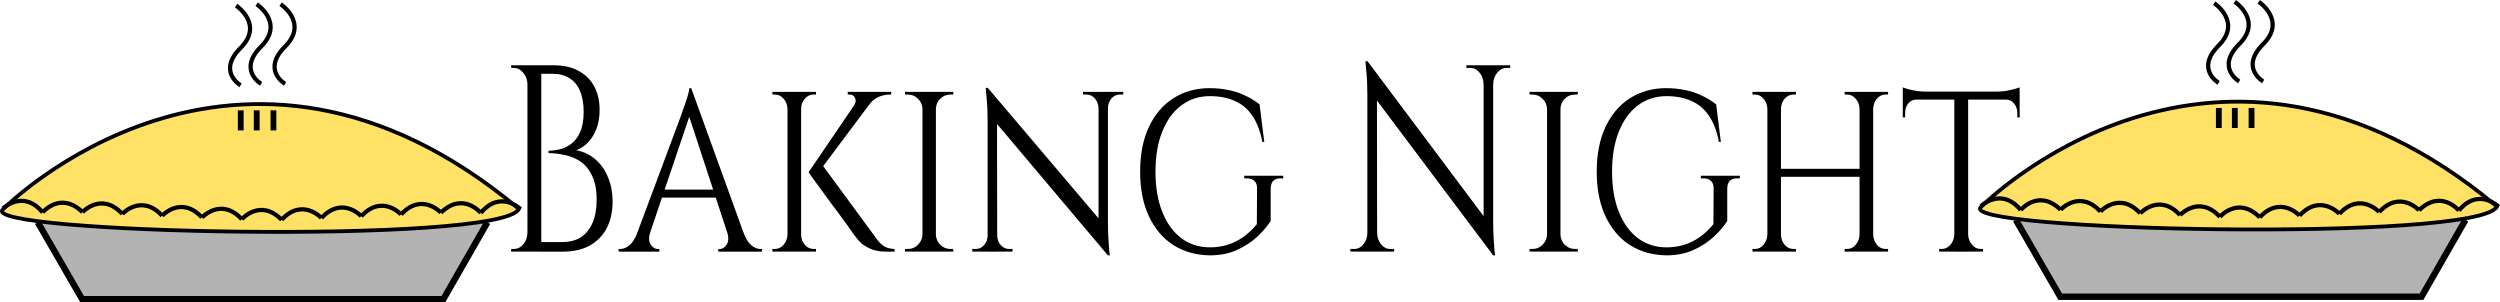 <?xml version="1.0" encoding="UTF-8" standalone="no"?>
<svg
   xmlns:dc="http://purl.org/dc/elements/1.1/"
   xmlns:cc="http://creativecommons.org/ns#"
   xmlns:rdf="http://www.w3.org/1999/02/22-rdf-syntax-ns#"
   xmlns:svg="http://www.w3.org/2000/svg"
   xmlns="http://www.w3.org/2000/svg"
   xmlns:sodipodi="http://sodipodi.sourceforge.net/DTD/sodipodi-0.dtd"
   xmlns:inkscape="http://www.inkscape.org/namespaces/inkscape"
   sodipodi:docname="banner.svg"
   inkscape:version="1.0 (4035a4fb49, 2020-05-01)"
   id="svg8"
   version="1.1"
   viewBox="0 0 156.354 18.911"
   height="18.911mm"
   width="156.354mm">
  <defs
     id="defs2" />
  <sodipodi:namedview
     fit-margin-bottom="0"
     fit-margin-right="0"
     fit-margin-left="0"
     fit-margin-top="0"
     inkscape:window-maximized="1"
     inkscape:window-y="-8"
     inkscape:window-x="-8"
     inkscape:window-height="705"
     inkscape:window-width="1366"
     showgrid="false"
     inkscape:document-rotation="0"
     inkscape:current-layer="layer1"
     inkscape:document-units="mm"
     inkscape:cy="26.233607"
     inkscape:cx="336.59868"
     inkscape:zoom="1.2869664"
     inkscape:pageshadow="2"
     inkscape:pageopacity="0.0"
     borderopacity="1.0"
     bordercolor="#666666"
     pagecolor="#ffffff"
     id="base" />
  <g
     transform="translate(5.011,18.644)"
     id="layer1"
     inkscape:groupmode="layer"
     inkscape:label="Layer 1">
    <path
       sodipodi:nodetypes="cccc"
       id="path10"
       d="M -2.648,-4.739 0.126,0.067 H 22.719 L 25.471,-4.739"
       style="fill:#b3b3b3;stroke:#000000;stroke-width:0.4;stroke-linecap:butt;stroke-linejoin:miter;stroke-miterlimit:4;stroke-dasharray:none;stroke-opacity:1" />
    <path
       sodipodi:nodetypes="ccc"
       id="path837"
       d="m 27.442,-5.578 c -17.671,-14.757 -32.242,0 -32.242,0 -2.055,1.538 31.142,2.26 32.242,0 z"
       style="fill:#ffe265;fill-opacity:1;stroke:#000000;stroke-width:0.239px;stroke-linecap:butt;stroke-linejoin:miter;stroke-opacity:1" />
    <path
       d="m 15.092,-5.01 c 0,0 -1.188,-1.295 -2.49,0.111 m 4.981,-0.222 c 0,0 -1.188,-1.295 -2.49,0.111 m 4.981,-0.222 c 0,0 -1.188,-1.295 -2.49,0.111 m 4.981,-0.222 c 0,0 -1.188,-1.295 -2.49,0.111 m 4.983,-0.095 c 0,0 -1.121,-1.354 -2.493,-0.016 m 4.974,-0.226 c 0,0 -1.255,-1.23 -2.481,0.242 m -14.947,0.396 c 0,0 1.147,-1.332 2.493,0.033 m -4.983,-0.144 c 0,0 1.188,-1.295 2.49,0.111 m -4.981,-0.222 c 0,0 1.188,-1.295 2.49,0.111 m -4.981,-0.222 c 0,0 1.188,-1.295 2.49,0.111 m -4.981,-0.222 c 0,0 1.188,-1.295 2.49,0.111 m -4.983,-0.095 c 0,0 1.121,-1.354 2.493,-0.016 m -4.974,-0.226 c 0,0 1.255,-1.23 2.481,0.242"
       style="fill:none;stroke:#000000;stroke-width:0.265px;stroke-linecap:butt;stroke-linejoin:miter;stroke-opacity:1"
       id="path839-5-5-7-8" />
    <path
       id="path942"
       d="m 11.044,-11.743 v 1.254"
       style="fill:none;stroke:#000000;stroke-width:0.364px;stroke-linecap:butt;stroke-linejoin:miter;stroke-opacity:1" />
    <path
       style="fill:none;stroke:#000000;stroke-width:0.364px;stroke-linecap:butt;stroke-linejoin:miter;stroke-opacity:1"
       d="m 10.045,-11.743 v 1.254"
       id="path942-4" />
    <path
       style="fill:none;stroke:#000000;stroke-width:0.364px;stroke-linecap:butt;stroke-linejoin:miter;stroke-opacity:1"
       d="m 12.091,-11.743 v 1.254"
       id="path942-3" />
    <path
       id="path965"
       d="m 10.035,-13.311 c 0,0 -1.481,-0.854 0,-2.335 1.481,-1.481 -0.279,-2.648 -0.279,-2.648"
       style="fill:none;stroke:#000000;stroke-width:0.265px;stroke-linecap:butt;stroke-linejoin:miter;stroke-opacity:1" />
    <path
       style="fill:none;stroke:#000000;stroke-width:0.265px;stroke-linecap:butt;stroke-linejoin:miter;stroke-opacity:1"
       d="m 11.32,-13.4 c 0,0 -1.481,-0.854 0,-2.335 1.481,-1.481 -0.279,-2.648 -0.279,-2.648"
       id="path965-5" />
    <path
       style="fill:none;stroke:#000000;stroke-width:0.265px;stroke-linecap:butt;stroke-linejoin:miter;stroke-opacity:1"
       d="m 12.819,-13.4 c 0,0 -1.481,-0.854 0,-2.335 1.481,-1.481 -0.279,-2.648 -0.279,-2.648"
       id="path965-3" />
    <g
       style="font-size:14.894px;line-height:1.25;font-family:sans-serif;stroke-width:0.621"
       id="text990"
       transform="scale(0.894,1.118)"
       aria-label="Baking Night">
      <path
         id="path27"
         style="font-style:normal;font-variant:normal;font-weight:normal;font-stretch:normal;font-family:Cinzel;-inkscape-font-specification:Cinzel;stroke-width:0.621"
         d="m 31.532,-13.025 h 1.579 q 1.043,0 1.757,0.313 0.73,0.313 1.102,0.879 0.372,0.551 0.372,1.296 0,0.626 -0.238,1.102 -0.238,0.462 -0.611,0.76 -0.372,0.283 -0.789,0.402 0.789,0.119 1.355,0.521 0.581,0.402 0.879,1.013 0.313,0.596 0.313,1.34 0,0.834 -0.402,1.474 -0.402,0.626 -1.192,0.983 -0.774,0.343 -1.877,0.343 H 32.128 q 0,0 0,-0.134 0.015,-0.134 0.015,-0.268 0,-0.134 0,-0.134 h 1.579 q 0.774,0 1.311,-0.268 0.536,-0.283 0.819,-0.819 0.283,-0.536 0.283,-1.281 0,-0.834 -0.328,-1.355 -0.313,-0.521 -0.819,-0.789 Q 34.481,-7.917 33.886,-8.006 33.305,-8.11 32.769,-8.11 v -0.134 q 0.343,0 0.76,-0.074 0.417,-0.074 0.804,-0.298 0.387,-0.223 0.64,-0.655 0.253,-0.447 0.253,-1.162 0,-0.67 -0.253,-1.147 -0.238,-0.477 -0.73,-0.715 -0.477,-0.253 -1.192,-0.253 h -1.37 q 0,-0.015 -0.045,-0.119 -0.03,-0.119 -0.074,-0.238 -0.03,-0.119 -0.03,-0.119 z m 0.73,0 V -2.6 H 31.294 V -13.025 Z m -0.923,9.338 v 1.087 h -1.192 l 0.015,-0.149 q 0.03,0 0.089,0 0.074,0 0.089,0 0.387,0 0.67,-0.268 0.283,-0.283 0.283,-0.67 z m 0,-8.251 h -0.045 q 0,-0.387 -0.283,-0.655 -0.283,-0.283 -0.67,-0.283 -0.015,0 -0.089,0 -0.06,0 -0.089,0 l -0.015,-0.149 h 1.192 z" />
      <path
         id="path29"
         style="font-style:normal;font-variant:normal;font-weight:normal;font-stretch:normal;font-family:Cinzel;-inkscape-font-specification:Cinzel;stroke-width:0.621"
         d="m 42.752,-11.744 4.096,9.055 h -1.177 L 42.499,-10.419 Z m -2.875,8.058 q -0.164,0.447 0.045,0.7 0.209,0.238 0.477,0.238 h 0.119 v 0.149 h -2.845 v -0.149 q 0,0 0.06,0 0.06,0 0.06,0 0.313,0 0.64,-0.209 0.328,-0.223 0.566,-0.73 z m 2.875,-8.058 0.104,1.028 -3.411,8.072 h -0.938 l 3.53,-7.566 q 0,0 0.074,-0.179 0.089,-0.179 0.194,-0.432 0.119,-0.268 0.209,-0.521 0.089,-0.253 0.104,-0.402 z m 1.757,5.675 v 0.447 h -3.947 v -0.447 z m 0.76,2.383 h 1.132 q 0.223,0.506 0.551,0.73 0.328,0.209 0.626,0.209 0,0 0.06,0 0.06,0 0.06,0 v 0.149 h -3.053 v -0.149 h 0.119 q 0.253,0 0.462,-0.238 0.209,-0.253 0.045,-0.7 z" />
      <path
         id="path31"
         style="font-style:normal;font-variant:normal;font-weight:normal;font-stretch:normal;font-family:Cinzel;-inkscape-font-specification:Cinzel;stroke-width:0.621"
         d="m 51.794,-7.589 3.887,4.23 q 0.253,0.298 0.536,0.447 0.283,0.149 0.76,0.164 v 0.149 h -0.551 q -0.179,0 -0.447,-0.015 -0.253,-0.03 -0.566,-0.104 -0.298,-0.089 -0.611,-0.253 -0.298,-0.179 -0.566,-0.477 0,0 -0.238,-0.253 -0.223,-0.268 -0.596,-0.67 -0.372,-0.417 -0.804,-0.864 -0.417,-0.462 -0.789,-0.864 -0.372,-0.417 -0.611,-0.67 -0.238,-0.268 -0.238,-0.268 z m 3.977,-3.843 -4.111,4.394 h -0.7 l 3.738,-4.394 z m 0.968,-0.104 v 0.149 h -0.06 q -0.462,0 -0.864,0.149 -0.387,0.149 -0.64,0.447 l -1.013,-0.015 q 0.164,-0.209 0.045,-0.387 -0.104,-0.194 -0.372,-0.194 h -0.134 v -0.149 h 2.979 z m -6.3,0 v 8.936 h -0.953 v -8.936 z m -0.923,7.983 v 0.953 h -1.087 v -0.149 q 0,0 0.089,0 0.089,0 0.089,0 0.357,0 0.611,-0.238 0.253,-0.238 0.268,-0.566 z m 0.879,0 h 0.045 q 0,0.328 0.253,0.566 0.253,0.238 0.626,0.238 0,0 0.074,0 0.089,0 0.089,0 v 0.149 h -1.087 z m 0,-7.03 v -0.953 h 1.087 v 0.149 q 0,0 -0.089,0 -0.074,0 -0.089,0 -0.357,0 -0.611,0.238 -0.253,0.223 -0.253,0.566 z m -0.879,0 h -0.03 q -0.015,-0.343 -0.268,-0.566 -0.253,-0.238 -0.611,-0.238 0,0 -0.089,0 -0.089,0 -0.089,0 v -0.149 h 1.087 z" />
      <path
         id="path33"
         style="font-style:normal;font-variant:normal;font-weight:normal;font-stretch:normal;font-family:Cinzel;-inkscape-font-specification:Cinzel;stroke-width:0.621"
         d="m 59.867,-11.536 v 8.936 h -0.938 v -8.936 z m -0.894,7.983 v 0.953 h -1.266 v -0.149 q 0,0 0.104,0 0.104,0 0.104,0 0.417,0 0.7,-0.238 0.298,-0.238 0.313,-0.566 z m 0.849,0 h 0.045 q 0.015,0.328 0.298,0.566 0.298,0.238 0.715,0.238 0,0 0.089,0 0.104,0 0.104,0 l 0.015,0.149 h -1.266 z m 0,-7.03 v -0.953 h 1.266 l -0.015,0.149 q 0,0 -0.104,0 -0.089,0 -0.089,0 -0.417,0 -0.715,0.238 -0.283,0.223 -0.298,0.566 z m -0.849,0 h -0.045 q -0.015,-0.343 -0.313,-0.566 -0.283,-0.238 -0.7,-0.238 -0.015,0 -0.119,0 -0.089,0 -0.089,0 v -0.149 h 1.266 z" />
      <path
         id="path35"
         style="font-style:normal;font-variant:normal;font-weight:normal;font-stretch:normal;font-family:Cinzel;-inkscape-font-specification:Cinzel;stroke-width:0.621"
         d="m 63.501,-11.759 8.251,7.775 0.149,1.594 -8.251,-7.819 z m 0.03,8.236 v 0.923 h -1.117 v -0.149 q 0,0 0.119,0 0.134,0 0.134,0 0.343,0 0.581,-0.223 0.238,-0.223 0.238,-0.551 z m 0.626,0 q 0,0.328 0.238,0.551 0.253,0.223 0.581,0.223 0,0 0.119,0 0.134,0 0.134,0 v 0.149 H 64.111 v -0.923 z m -0.655,-8.236 0.64,0.834 0.015,8.326 H 63.486 V -9.897 q 0,-0.76 -0.074,-1.311 -0.06,-0.551 -0.06,-0.551 z m 8.4,0.223 v 7.238 q 0,0.477 0.03,0.923 0.03,0.432 0.06,0.715 0.045,0.268 0.045,0.268 H 71.901 L 71.245,-3.18 v -8.355 z m -0.045,0.923 v -0.923 h 1.117 v 0.149 q 0,0 -0.134,0 -0.119,0 -0.119,0 -0.328,0 -0.581,0.223 -0.238,0.223 -0.238,0.551 z m -0.611,0 q -0.015,-0.328 -0.253,-0.551 -0.238,-0.223 -0.581,-0.223 0,0 -0.134,0 -0.119,0 -0.119,0 v -0.149 h 1.117 v 0.923 z" />
      <path
         id="path37"
         style="font-style:normal;font-variant:normal;font-weight:normal;font-stretch:normal;font-family:Cinzel;-inkscape-font-specification:Cinzel;stroke-width:0.621"
         d="m 79.041,-11.744 q 0.685,0 1.281,0.104 0.611,0.089 1.147,0.298 0.551,0.194 1.043,0.506 l 0.328,2.1 h -0.134 q -0.209,-0.879 -0.685,-1.445 -0.462,-0.566 -1.206,-0.834 -0.745,-0.283 -1.787,-0.283 -1.132,0 -1.996,0.521 -0.849,0.506 -1.326,1.46 -0.477,0.938 -0.477,2.249 0,1.296 0.477,2.249 0.477,0.953 1.34,1.474 0.864,0.506 1.996,0.506 0.626,0 1.192,-0.134 0.566,-0.134 1.087,-0.417 0.536,-0.298 0.998,-0.745 l 0.015,-1.981 q 0.015,-0.283 -0.179,-0.432 -0.179,-0.149 -0.506,-0.149 h -0.209 v -0.149 h 2.726 v 0.149 h -0.209 q -0.67,0 -0.67,0.596 v 1.787 q -0.343,0.432 -0.938,0.879 -0.596,0.447 -1.43,0.745 -0.819,0.298 -1.877,0.298 -1.474,-0.015 -2.577,-0.581 -1.087,-0.566 -1.698,-1.609 -0.611,-1.043 -0.611,-2.487 0,-1.46 0.611,-2.502 0.611,-1.043 1.713,-1.609 1.102,-0.566 2.562,-0.566 z" />
      <path
         id="path39"
         style="font-style:normal;font-variant:normal;font-weight:normal;font-stretch:normal;font-family:Cinzel;-inkscape-font-specification:Cinzel;stroke-width:0.621"
         d="m 90.066,-13.249 8.653,9.234 0.134,1.623 -8.653,-9.219 z m 0.03,9.592 v 1.057 h -1.236 v -0.149 q 0,0 0.134,0 0.134,0 0.149,0 0.372,0 0.64,-0.268 0.268,-0.268 0.268,-0.64 z m 0.64,0 q 0,0.372 0.268,0.64 0.268,0.268 0.64,0.268 0.015,0 0.149,0 0.134,0 0.134,0 v 0.149 h -1.236 v -1.057 z m -0.67,-9.592 0.655,0.834 0.015,9.815 h -0.685 v -8.787 q 0,-0.76 -0.074,-1.311 -0.06,-0.551 -0.06,-0.551 z m 8.787,0.223 v 8.728 q 0,0.477 0.03,0.923 0.03,0.432 0.06,0.715 0.045,0.268 0.045,0.268 h -0.134 l -0.67,-0.789 v -9.845 z m 1.192,0 v 0.149 q 0,0 -0.134,0 -0.134,0 -0.134,0 -0.372,0 -0.64,0.268 -0.268,0.253 -0.283,0.64 h -0.045 v -1.057 z m -3.068,0 h 1.236 v 1.057 h -0.03 q -0.015,-0.387 -0.283,-0.64 -0.253,-0.268 -0.64,-0.268 0,0 -0.134,0 -0.134,0 -0.149,0 z" />
      <path
         id="path41"
         style="font-style:normal;font-variant:normal;font-weight:normal;font-stretch:normal;font-family:Cinzel;-inkscape-font-specification:Cinzel;stroke-width:0.621"
         d="m 103.56,-11.536 v 8.936 h -0.938 v -8.936 z m -0.894,7.983 v 0.953 h -1.266 v -0.149 q 0,0 0.104,0 0.104,0 0.104,0 0.417,0 0.7,-0.238 0.298,-0.238 0.313,-0.566 z m 0.849,0 h 0.045 q 0.015,0.328 0.298,0.566 0.298,0.238 0.715,0.238 0,0 0.089,0 0.104,0 0.104,0 l 0.015,0.149 h -1.266 z m 0,-7.03 v -0.953 h 1.266 l -0.015,0.149 q 0,0 -0.104,0 -0.089,0 -0.089,0 -0.417,0 -0.715,0.238 -0.283,0.223 -0.298,0.566 z m -0.849,0 h -0.045 q -0.015,-0.343 -0.313,-0.566 -0.283,-0.238 -0.7,-0.238 -0.015,0 -0.119,0 -0.089,0 -0.089,0 v -0.149 h 1.266 z" />
      <path
         id="path43"
         style="font-style:normal;font-variant:normal;font-weight:normal;font-stretch:normal;font-family:Cinzel;-inkscape-font-specification:Cinzel;stroke-width:0.621"
         d="m 110.982,-11.744 q 0.685,0 1.281,0.104 0.611,0.089 1.147,0.298 0.551,0.194 1.043,0.506 l 0.328,2.1 h -0.134 q -0.209,-0.879 -0.685,-1.445 -0.462,-0.566 -1.206,-0.834 -0.745,-0.283 -1.787,-0.283 -1.132,0 -1.996,0.521 -0.849,0.506 -1.326,1.46 -0.477,0.938 -0.477,2.249 0,1.296 0.477,2.249 0.477,0.953 1.34,1.474 0.864,0.506 1.996,0.506 0.626,0 1.192,-0.134 0.566,-0.134 1.087,-0.417 0.536,-0.298 0.998,-0.745 l 0.015,-1.981 q 0.015,-0.283 -0.179,-0.432 -0.179,-0.149 -0.506,-0.149 h -0.209 v -0.149 h 2.726 v 0.149 h -0.209 q -0.67,0 -0.67,0.596 v 1.787 q -0.343,0.432 -0.938,0.879 -0.596,0.447 -1.43,0.745 -0.819,0.298 -1.877,0.298 -1.474,-0.015 -2.577,-0.581 -1.087,-0.566 -1.698,-1.609 -0.611,-1.043 -0.611,-2.487 0,-1.46 0.611,-2.502 0.611,-1.043 1.713,-1.609 1.102,-0.566 2.562,-0.566 z" />
      <path
         id="path45"
         style="font-style:normal;font-variant:normal;font-weight:normal;font-stretch:normal;font-family:Cinzel;-inkscape-font-specification:Cinzel;stroke-width:0.621"
         d="m 125.437,-11.536 v 8.936 h -0.953 v -8.936 z m -6.449,0 v 8.936 h -0.953 v -8.936 z m 5.645,4.304 v 0.447 h -5.809 v -0.447 z m -6.553,3.679 v 0.953 h -1.087 v -0.149 q 0,0 0.089,0 0.089,0 0.089,0 0.357,0 0.596,-0.238 0.253,-0.238 0.268,-0.566 z m 0.864,0 h 0.045 q 0,0.328 0.253,0.566 0.253,0.238 0.611,0.238 0,0 0.089,0 0.089,0 0.089,0 v 0.149 h -1.087 z m 0,-7.03 v -0.953 h 1.087 v 0.149 q 0,0 -0.089,0 -0.089,0 -0.089,0 -0.357,0 -0.611,0.238 -0.253,0.223 -0.253,0.566 z m -0.864,0 h -0.045 q -0.015,-0.343 -0.268,-0.566 -0.238,-0.238 -0.596,-0.238 0,0 -0.089,0 -0.089,0 -0.089,0 v -0.149 h 1.087 z m 6.449,7.03 v 0.953 h -1.087 v -0.149 q 0,0 0.089,0 0.089,0 0.089,0 0.357,0 0.596,-0.238 0.253,-0.238 0.268,-0.566 z m 0.864,0 h 0.045 q 0.015,0.328 0.253,0.566 0.253,0.238 0.611,0.238 0,0 0.089,0 0.089,0 0.089,0 v 0.149 h -1.087 z m 0,-7.03 v -0.953 h 1.087 v 0.149 q 0,0 -0.089,0 -0.089,0 -0.089,0 -0.357,0 -0.611,0.238 -0.238,0.223 -0.253,0.566 z m -0.864,0 h -0.045 q -0.015,-0.343 -0.268,-0.566 -0.238,-0.238 -0.596,-0.238 0,0 -0.089,0 -0.089,0 -0.089,0 v -0.149 h 1.087 z" />
      <path
         id="path47"
         style="font-style:normal;font-variant:normal;font-weight:normal;font-stretch:normal;font-family:Cinzel;-inkscape-font-specification:Cinzel;stroke-width:0.621"
         d="m 132.081,-11.491 v 8.892 h -0.968 v -8.892 z m 3.604,-0.06 v 0.447 h -8.177 v -0.447 z m 0,0.417 v 1.028 h -0.164 v -0.238 q 0,-0.313 -0.209,-0.521 -0.194,-0.223 -0.536,-0.238 v -0.03 z m 0,-0.655 v 0.387 l -1.668,-0.149 q 0.298,0 0.626,-0.03 0.343,-0.045 0.626,-0.104 0.283,-0.06 0.417,-0.104 z m -4.543,8.236 v 0.953 h -1.087 v -0.149 q 0.015,0 0.089,0 0.089,0 0.089,0 0.357,0 0.611,-0.238 0.253,-0.238 0.268,-0.566 z m 0.894,0 h 0.045 q 0.015,0.328 0.268,0.566 0.253,0.238 0.611,0.238 0,0 0.074,0 0.089,0 0.089,0 v 0.149 h -1.087 z m -3.619,-7.581 v 0.03 q -0.343,0.015 -0.551,0.238 -0.194,0.209 -0.194,0.521 v 0.238 h -0.164 v -1.028 z m -0.909,-0.655 q 0.134,0.045 0.402,0.104 0.283,0.06 0.626,0.104 0.343,0.03 0.64,0.03 l -1.668,0.149 z" />
    </g>
    <path
       style="fill:#b3b3b3;stroke:#000000;stroke-width:0.4;stroke-linecap:butt;stroke-linejoin:miter;stroke-miterlimit:4;stroke-dasharray:none;stroke-opacity:1"
       d="m 121.065,-4.89 2.774,4.806 h 22.593 l 2.752,-4.806"
       id="path10-4"
       sodipodi:nodetypes="cccc" />
    <path
       style="fill:#ffe265;fill-opacity:1;stroke:#000000;stroke-width:0.239px;stroke-linecap:butt;stroke-linejoin:miter;stroke-opacity:1"
       d="m 151.155,-5.729 c -17.671,-14.757 -32.242,0 -32.242,0 -2.055,1.538 31.142,2.26 32.242,0 z"
       id="path837-4"
       sodipodi:nodetypes="ccc" />
    <path
       id="path839-5-5-7-8-2"
       style="fill:none;stroke:#000000;stroke-width:0.265px;stroke-linecap:butt;stroke-linejoin:miter;stroke-opacity:1"
       d="m 138.805,-5.161 c 0,0 -1.188,-1.295 -2.49,0.111 m 4.981,-0.222 c 0,0 -1.188,-1.295 -2.49,0.111 m 4.981,-0.222 c 0,0 -1.188,-1.295 -2.49,0.111 m 4.981,-0.222 c 0,0 -1.188,-1.295 -2.49,0.111 m 4.983,-0.095 c 0,0 -1.121,-1.354 -2.493,-0.016 m 4.974,-0.226 c 0,0 -1.255,-1.23 -2.481,0.242 m -14.947,0.396 c 0,0 1.147,-1.332 2.493,0.033 m -4.983,-0.144 c 0,0 1.188,-1.295 2.49,0.111 m -4.981,-0.222 c 0,0 1.188,-1.295 2.49,0.111 m -4.981,-0.222 c 0,0 1.188,-1.295 2.49,0.111 m -4.981,-0.222 c 0,0 1.188,-1.295 2.49,0.111 m -4.983,-0.095 c 0,0 1.121,-1.354 2.493,-0.016 m -4.974,-0.226 c 0,0 1.255,-1.23 2.481,0.242" />
    <path
       style="fill:none;stroke:#000000;stroke-width:0.364px;stroke-linecap:butt;stroke-linejoin:miter;stroke-opacity:1"
       d="m 134.757,-11.894 v 1.254"
       id="path942-9" />
    <path
       id="path942-4-6"
       d="m 133.758,-11.894 v 1.254"
       style="fill:none;stroke:#000000;stroke-width:0.364px;stroke-linecap:butt;stroke-linejoin:miter;stroke-opacity:1" />
    <path
       id="path942-3-1"
       d="m 135.804,-11.894 v 1.254"
       style="fill:none;stroke:#000000;stroke-width:0.364px;stroke-linecap:butt;stroke-linejoin:miter;stroke-opacity:1" />
    <path
       style="fill:none;stroke:#000000;stroke-width:0.265px;stroke-linecap:butt;stroke-linejoin:miter;stroke-opacity:1"
       d="m 133.748,-13.462 c 0,0 -1.481,-0.854 0,-2.335 1.481,-1.481 -0.279,-2.648 -0.279,-2.648"
       id="path965-51" />
    <path
       id="path965-5-3"
       d="m 135.033,-13.551 c 0,0 -1.481,-0.854 0,-2.335 1.481,-1.481 -0.279,-2.648 -0.279,-2.648"
       style="fill:none;stroke:#000000;stroke-width:0.265px;stroke-linecap:butt;stroke-linejoin:miter;stroke-opacity:1" />
    <path
       id="path965-3-5"
       d="m 136.532,-13.551 c 0,0 -1.481,-0.854 0,-2.335 1.481,-1.481 -0.279,-2.648 -0.279,-2.648"
       style="fill:none;stroke:#000000;stroke-width:0.265px;stroke-linecap:butt;stroke-linejoin:miter;stroke-opacity:1" />
  </g>
</svg>
